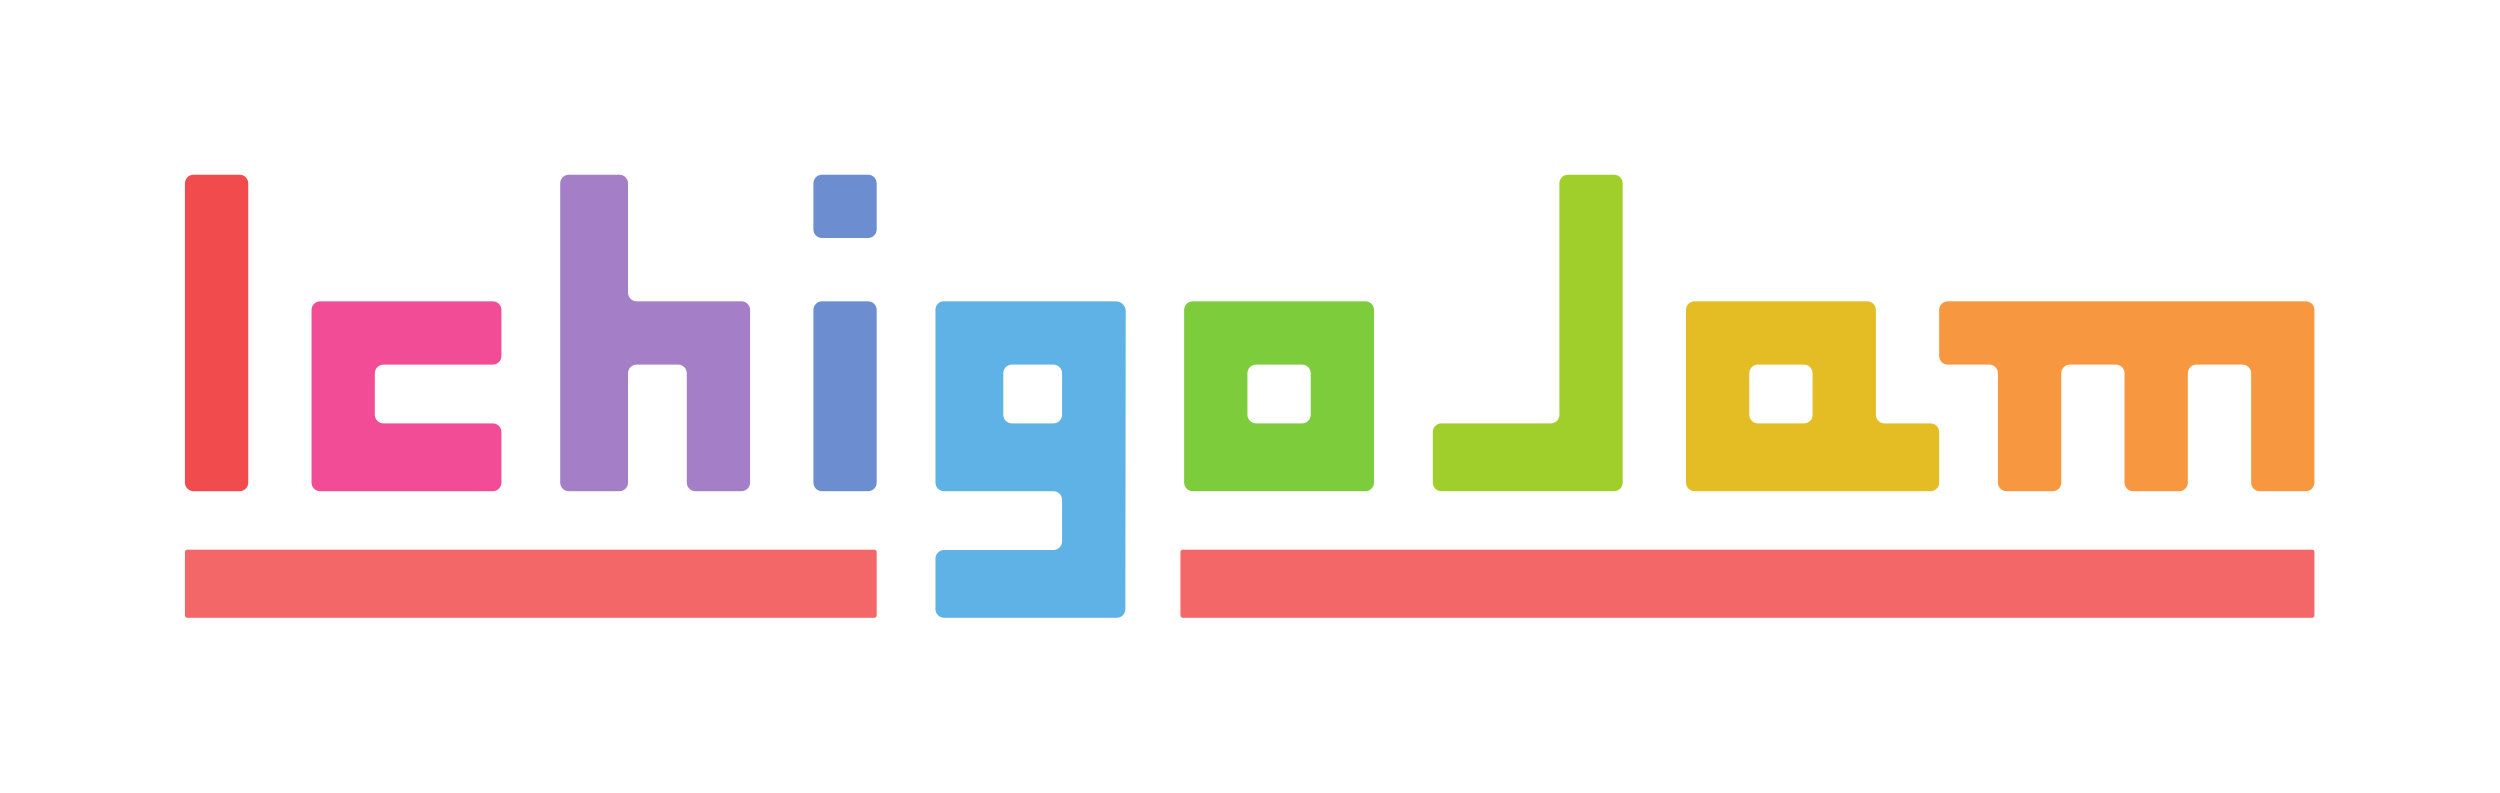 <?xml version="1.0" encoding="UTF-8" standalone="no"?>

<svg
   version="1.1"
   id="svg2"
   width="1544"
   height="490"
   viewBox="0 0 1544 490"
   xmlns="http://www.w3.org/2000/svg"
   xmlns:svg="http://www.w3.org/2000/svg">
  <g
     id="g8"
     transform="matrix(1.333,0,0,-1.333,0,490)">
    <g
       id="g10"
       transform="scale(0.1)">
      <path
         d="M 4050.87,1129.18 H 867.816 c -6.05,0 -10.957,-4.91 -10.957,-10.96 V 824.531 c 0,-6.051 4.907,-10.961 10.957,-10.961 H 4050.87 c 6.05,0 10.96,4.91 10.96,10.961 v 293.689 c 0,6.05 -4.91,10.96 -10.96,10.96"
         style="fill:#f46769;fill-opacity:1;fill-rule:nonzero;stroke:none"
         id="path12" />
      <path
         d="M 10712.2,1129.18 H 5480.12 c -6.05,0 -10.95,-4.91 -10.95,-10.96 V 824.531 c 0,-6.051 4.9,-10.961 10.95,-10.961 h 5232.08 c 6,0 10.9,4.91 10.9,10.961 v 293.689 c 0,6.05 -4.9,10.96 -10.9,10.96"
         style="fill:#f46769;fill-opacity:1;fill-rule:nonzero;stroke:none"
         id="path14" />
      <path
         d="m 1150.12,2826.47 c 0,22.07 -17.89,39.96 -39.96,39.96 H 896.82 c -22.07,0 -39.961,-17.89 -39.961,-39.96 V 1440.06 c 0,-22.07 17.891,-39.96 39.961,-39.96 h 213.34 c 22.07,0 39.96,17.89 39.96,39.96 v 1386.41"
         style="fill:#f14b4e;fill-opacity:1;fill-rule:nonzero;stroke:none"
         id="path16" />
      <path
         d="m 1776.61,1714.31 c -22.06,0 -39.95,17.9 -39.95,39.96 v 192.4 c 0,22.07 17.89,39.96 39.95,39.96 h 506.62 c 22.07,0 39.96,17.89 39.96,39.96 v 213.35 c 0,22.07 -17.89,39.96 -39.96,39.96 h -799.88 c -22.07,0 -39.96,-17.89 -39.96,-39.96 v -799.88 c 0,-22.07 17.89,-39.96 39.96,-39.96 h 799.88 c 22.07,0 39.96,17.89 39.96,39.96 v 234.3 c 0,22.06 -17.89,39.95 -39.96,39.95 h -506.62"
         style="fill:#f24c97;fill-opacity:1;fill-rule:nonzero;stroke:none"
         id="path18" />
      <path
         d="m 3808.52,2573.16 h 213.35 c 22.07,0 39.96,17.89 39.96,39.96 v 213.35 c 0,22.07 -17.89,39.96 -39.96,39.96 h -213.35 c -22.06,0 -39.96,-17.89 -39.96,-39.96 v -213.35 c 0,-22.07 17.9,-39.96 39.96,-39.96"
         style="fill:#6c8ed1;fill-opacity:1;fill-rule:nonzero;stroke:none"
         id="path20" />
      <path
         d="m 4061.83,2239.94 c 0,22.07 -17.89,39.96 -39.96,39.96 h -213.35 c -22.06,0 -39.96,-17.89 -39.96,-39.96 v -799.88 c 0,-22.07 17.9,-39.96 39.96,-39.96 h 213.35 c 22.07,0 39.96,17.89 39.96,39.96 v 799.88"
         style="fill:#6c8ed1;fill-opacity:1;fill-rule:nonzero;stroke:none"
         id="path22" />
      <path
         d="m 3475.3,2239.94 c 0,22.07 -17.89,39.96 -39.96,39.96 h -485.66 c -22.07,0 -39.96,17.89 -39.96,39.96 v 506.61 c 0,22.07 -17.89,39.96 -39.96,39.96 h -234.3 c -22.07,0 -39.96,-17.89 -39.96,-39.96 V 1440.06 c 0,-22.07 17.89,-39.96 39.96,-39.96 h 234.3 c 22.07,0 39.96,17.89 39.96,39.96 v 506.61 c 0,22.07 17.89,39.96 39.96,39.96 h 192.39 c 22.07,0 39.96,-17.89 39.96,-39.96 v -506.61 c 0,-22.07 17.89,-39.96 39.96,-39.96 h 213.35 c 22.07,0 39.96,17.89 39.96,39.96 v 799.88"
         style="fill:#a47ec6;fill-opacity:1;fill-rule:nonzero;stroke:none"
         id="path24" />
      <path
         d="m 4880.72,1714.31 h -192.4 c -22.07,0 -39.96,17.9 -39.96,39.96 v 192.4 c 0,22.07 17.89,39.96 39.96,39.96 h 192.4 c 22.07,0 39.96,-17.89 39.96,-39.96 v -192.4 c 0,-22.06 -17.89,-39.96 -39.96,-39.96 z m 293.26,-900.74 c 22.07,0 39.96,17.891 39.96,39.961 l 1.68,1380.369 c 0.15,25.36 -20.37,46 -45.73,46 h -797.57 c -21.08,0 -38.17,-17.09 -38.17,-38.18 v -801.66 c 0,-22.07 17.89,-39.96 39.96,-39.96 h 506.61 c 22.07,0 39.96,-17.89 39.96,-39.96 v -192.4 c 0,-22.07 -17.89,-39.96 -39.96,-39.96 h -506.61 c -22.07,0 -39.96,-17.89 -39.96,-39.96 V 853.531 c 0,-22.07 17.89,-39.961 39.96,-39.961 h 799.87"
         style="fill:#5fb2e6;fill-opacity:1;fill-rule:nonzero;stroke:none"
         id="path26" />
      <path
         d="m 6032.83,1714.31 h -213.34 c -22.07,0 -39.96,17.9 -39.96,39.96 v 192.4 c 0,22.07 17.89,39.96 39.96,39.96 h 213.34 c 22.07,0 39.96,-17.89 39.96,-39.96 v -192.4 c 0,-22.06 -17.89,-39.96 -39.96,-39.96 z m -546.57,-274.25 c 0,-22.07 17.89,-39.96 39.96,-39.96 h 799.88 c 22.07,0 39.96,17.89 39.96,39.96 v 799.88 c 0,22.07 -17.89,39.96 -39.96,39.96 h -799.88 c -22.07,0 -39.96,-17.89 -39.96,-39.96 v -799.88"
         style="fill:#7ccc3b;fill-opacity:1;fill-rule:nonzero;stroke:none"
         id="path28" />
      <path
         d="m 7224.9,1754.27 c 0,-22.06 -17.89,-39.96 -39.95,-39.96 h -506.62 c -22.07,0 -39.96,-17.89 -39.96,-39.95 v -234.3 c 0,-22.07 17.89,-39.96 39.96,-39.96 h 799.88 c 22.07,0 39.96,17.89 39.96,39.96 v 1386.41 c 0,22.07 -17.89,39.96 -39.96,39.96 h -213.35 c -22.06,0 -39.96,-17.89 -39.96,-39.96 v -1072.2"
         style="fill:#a0cf2c;fill-opacity:1;fill-rule:nonzero;stroke:none"
         id="path30" />
      <path
         d="m 8144.66,1986.63 h 213.35 c 22.07,0 39.96,-17.89 39.96,-39.96 v -192.4 c 0,-22.06 -17.89,-39.96 -39.96,-39.96 h -213.35 c -22.07,0 -39.96,17.9 -39.96,39.96 v 192.4 c 0,22.07 17.89,39.96 39.96,39.96 z m 546.57,253.31 c 0,22.07 -17.89,39.96 -39.96,39.96 h -799.88 c -22.06,0 -39.96,-17.89 -39.96,-39.96 v -799.88 c 0,-22.07 17.9,-39.96 39.96,-39.96 h 1093.15 c 22.07,0 39.96,17.89 39.96,39.96 v 234.3 c 0,22.06 -17.89,39.95 -39.96,39.95 h -213.35 c -22.07,0 -39.96,17.9 -39.96,39.96 v 485.67"
         style="fill:#e4bd24;fill-opacity:1;fill-rule:nonzero;stroke:none"
         id="path32" />
      <path
         d="m 10723.1,2239.94 c 0,22.07 -17.9,39.96 -39.9,39.96 H 9024.46 c -22.07,0 -39.96,-17.89 -39.96,-39.96 v -213.35 c 0,-22.07 17.89,-39.96 39.96,-39.96 h 192.39 c 22.07,0 39.96,-17.89 39.96,-39.96 v -506.61 c 0,-22.07 17.89,-39.96 39.96,-39.96 h 213.35 c 22.07,0 39.96,17.89 39.96,39.96 v 506.61 c 0,22.07 17.89,39.96 39.96,39.96 h 213.34 c 22.07,0 39.96,-17.89 39.96,-39.96 v -506.61 c 0,-22.07 17.89,-39.96 39.96,-39.96 h 213.3 c 22.1,0 40,17.89 40,39.96 v 506.61 c 0,22.07 17.9,39.96 40,39.96 h 213.3 c 22.1,0 40,-17.89 40,-39.96 v -506.61 c 0,-22.07 17.9,-39.96 39.9,-39.96 h 213.4 c 22,0 39.9,17.89 39.9,39.96 v 799.88"
         style="fill:#f7973f;fill-opacity:1;fill-rule:nonzero;stroke:none"
         id="path34" />
    </g>
  </g>
</svg>
